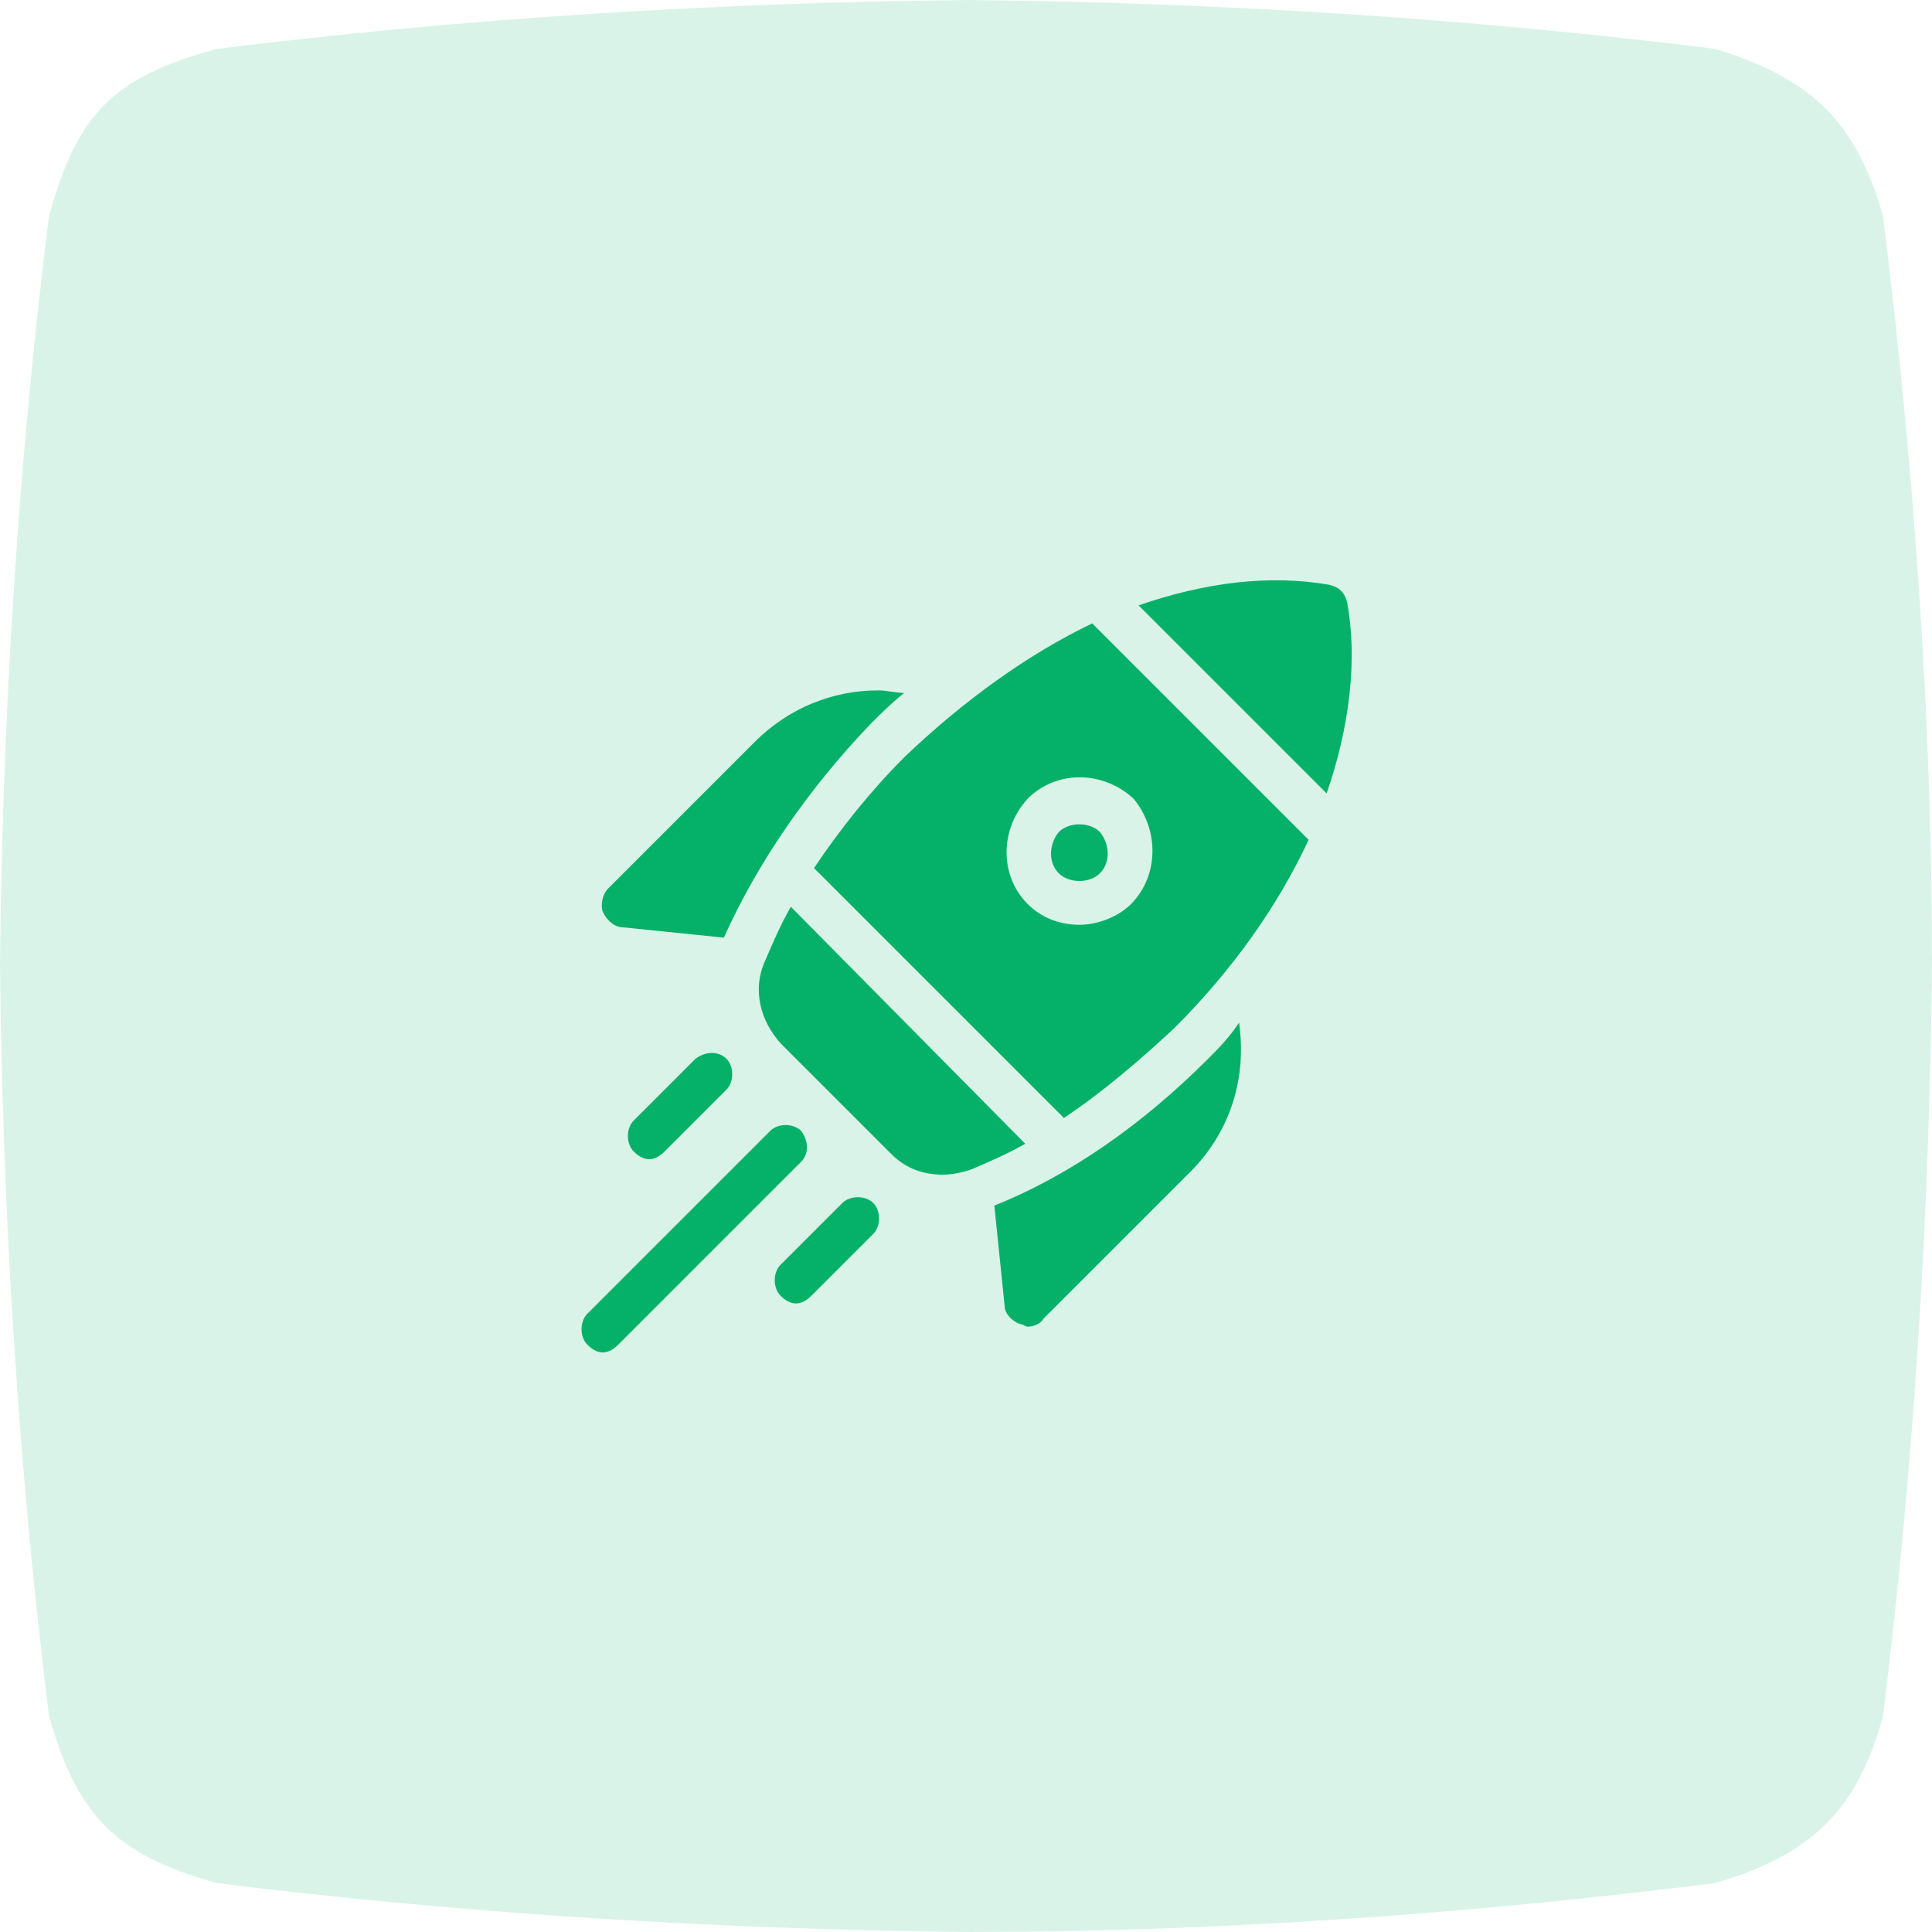<?xml version="1.0" encoding="utf-8"?>
<!-- Generator: Adobe Illustrator 23.0.3, SVG Export Plug-In . SVG Version: 6.00 Build 0)  -->
<svg version="1.1" id="Layer_1" xmlns="http://www.w3.org/2000/svg" xmlns:xlink="http://www.w3.org/1999/xlink" x="0px" y="0px"
	 viewBox="0 0 75 75" style="enable-background:new 0 0 75 75;" xml:space="preserve">
<style type="text/css">
	.st0{opacity:0.15;fill-rule:evenodd;clip-rule:evenodd;fill:#05b169;}
	.st1{fill:#05b169;}
	.st2{opacity:0.15;fill-rule:evenodd;clip-rule:evenodd;fill:#2979FF;}
	.st3{fill:#2979FF;}
</style>
<path id="Rounded_Rectangle_2_1_" class="st0" d="M8.4,1.9C18.1,0.7,27.8,0.1,37.6,0c9.7,0.1,19.4,0.7,29,1.9
	C70.1,3,72,4.5,73.1,8.4c1.2,9.7,1.9,19.4,1.9,29.1c-0.1,9.7-0.7,19.4-1.9,29.1c-1,3.7-2.8,5.4-6.5,6.5c-9.6,1.2-19.3,1.9-29,1.9
	c-9.7-0.1-19.5-0.7-29.2-1.9C4.5,72,3,70.5,1.9,66.6C0.7,56.9,0.1,47.1,0,37.4c0.1-9.7,0.7-19.4,1.9-29C3,4.4,4.4,3,8.4,1.9z"/>
<g>
	<path class="st1" d="M46.9,41.1c-2.5,2.5-5.3,4.5-8.3,5.7l0.4,3.9c0,0.3,0.3,0.6,0.6,0.7c0.1,0,0.2,0.1,0.3,0.1
		c0.2,0,0.5-0.1,0.6-0.3l5.7-5.7c1.6-1.6,2.2-3.7,1.9-5.8C47.7,40.3,47.3,40.7,46.9,41.1L46.9,41.1z"/>
	<path class="st1" d="M41.1,33.9c0.2,0.2,0.5,0.3,0.8,0.3c0.3,0,0.6-0.1,0.8-0.3c0.4-0.4,0.4-1.1,0-1.6c-0.2-0.2-0.5-0.3-0.8-0.3
		c-0.3,0-0.6,0.1-0.8,0.3C40.7,32.8,40.7,33.5,41.1,33.9z"/>
	<path class="st1" d="M52.3,23.4c-0.1-0.4-0.3-0.6-0.7-0.7c-2.3-0.4-4.8-0.1-7.4,0.8l7.3,7.3C52.4,28.2,52.7,25.6,52.3,23.4z"/>
	<path class="st1" d="M30.7,35.2c-0.4,0.7-0.7,1.4-1,2.1c-0.5,1.1-0.2,2.3,0.6,3.2l4.3,4.3c0.6,0.6,1.3,0.8,2,0.8
		c0.4,0,0.8-0.1,1.1-0.2c0.7-0.3,1.4-0.6,2.1-1L30.7,35.2z"/>
	<path class="st1" d="M35.1,29.4c-1.3,1.3-2.5,2.8-3.5,4.3l9.7,9.7c1.5-1,2.9-2.2,4.3-3.5c2.2-2.2,4-4.7,5.2-7.3l-8.4-8.4
		C39.9,25.4,37.4,27.2,35.1,29.4L35.1,29.4z M43.9,35.1c-0.5,0.5-1.3,0.8-2,0.8c-0.8,0-1.5-0.3-2-0.8c-1.1-1.1-1.1-2.9,0-4.1
		c1.1-1.1,2.9-1.1,4.1,0C45,32.2,45,34,43.9,35.1z"/>
	<path class="st1" d="M31.1,43.9c-0.3-0.3-0.9-0.3-1.2,0L22.8,51c-0.3,0.3-0.3,0.9,0,1.2c0.2,0.2,0.4,0.3,0.6,0.3
		c0.2,0,0.4-0.1,0.6-0.3l7.1-7.1C31.4,44.8,31.4,44.3,31.1,43.9L31.1,43.9z"/>
	<path class="st1" d="M27,41.1l-2.4,2.4c-0.3,0.3-0.3,0.9,0,1.2c0.2,0.2,0.4,0.3,0.6,0.3c0.2,0,0.4-0.1,0.6-0.3l2.4-2.4
		c0.3-0.3,0.3-0.9,0-1.2C27.9,40.8,27.4,40.8,27,41.1z"/>
	<path class="st1" d="M32.7,46.7l-2.4,2.4c-0.3,0.3-0.3,0.9,0,1.2c0.2,0.2,0.4,0.3,0.6,0.3c0.2,0,0.4-0.1,0.6-0.3l2.4-2.4
		c0.3-0.3,0.3-0.9,0-1.2C33.6,46.4,33,46.4,32.7,46.7z"/>
	<path class="st1" d="M24.2,36l3.9,0.4c1.3-2.9,3.3-5.8,5.7-8.3c0.4-0.4,0.8-0.8,1.3-1.2c-0.3,0-0.7-0.1-1-0.1c-1.8,0-3.5,0.7-4.8,2
		l-5.7,5.7c-0.2,0.2-0.3,0.6-0.2,0.9C23.6,35.8,23.9,36,24.2,36L24.2,36z"/>
</g>
</svg>
